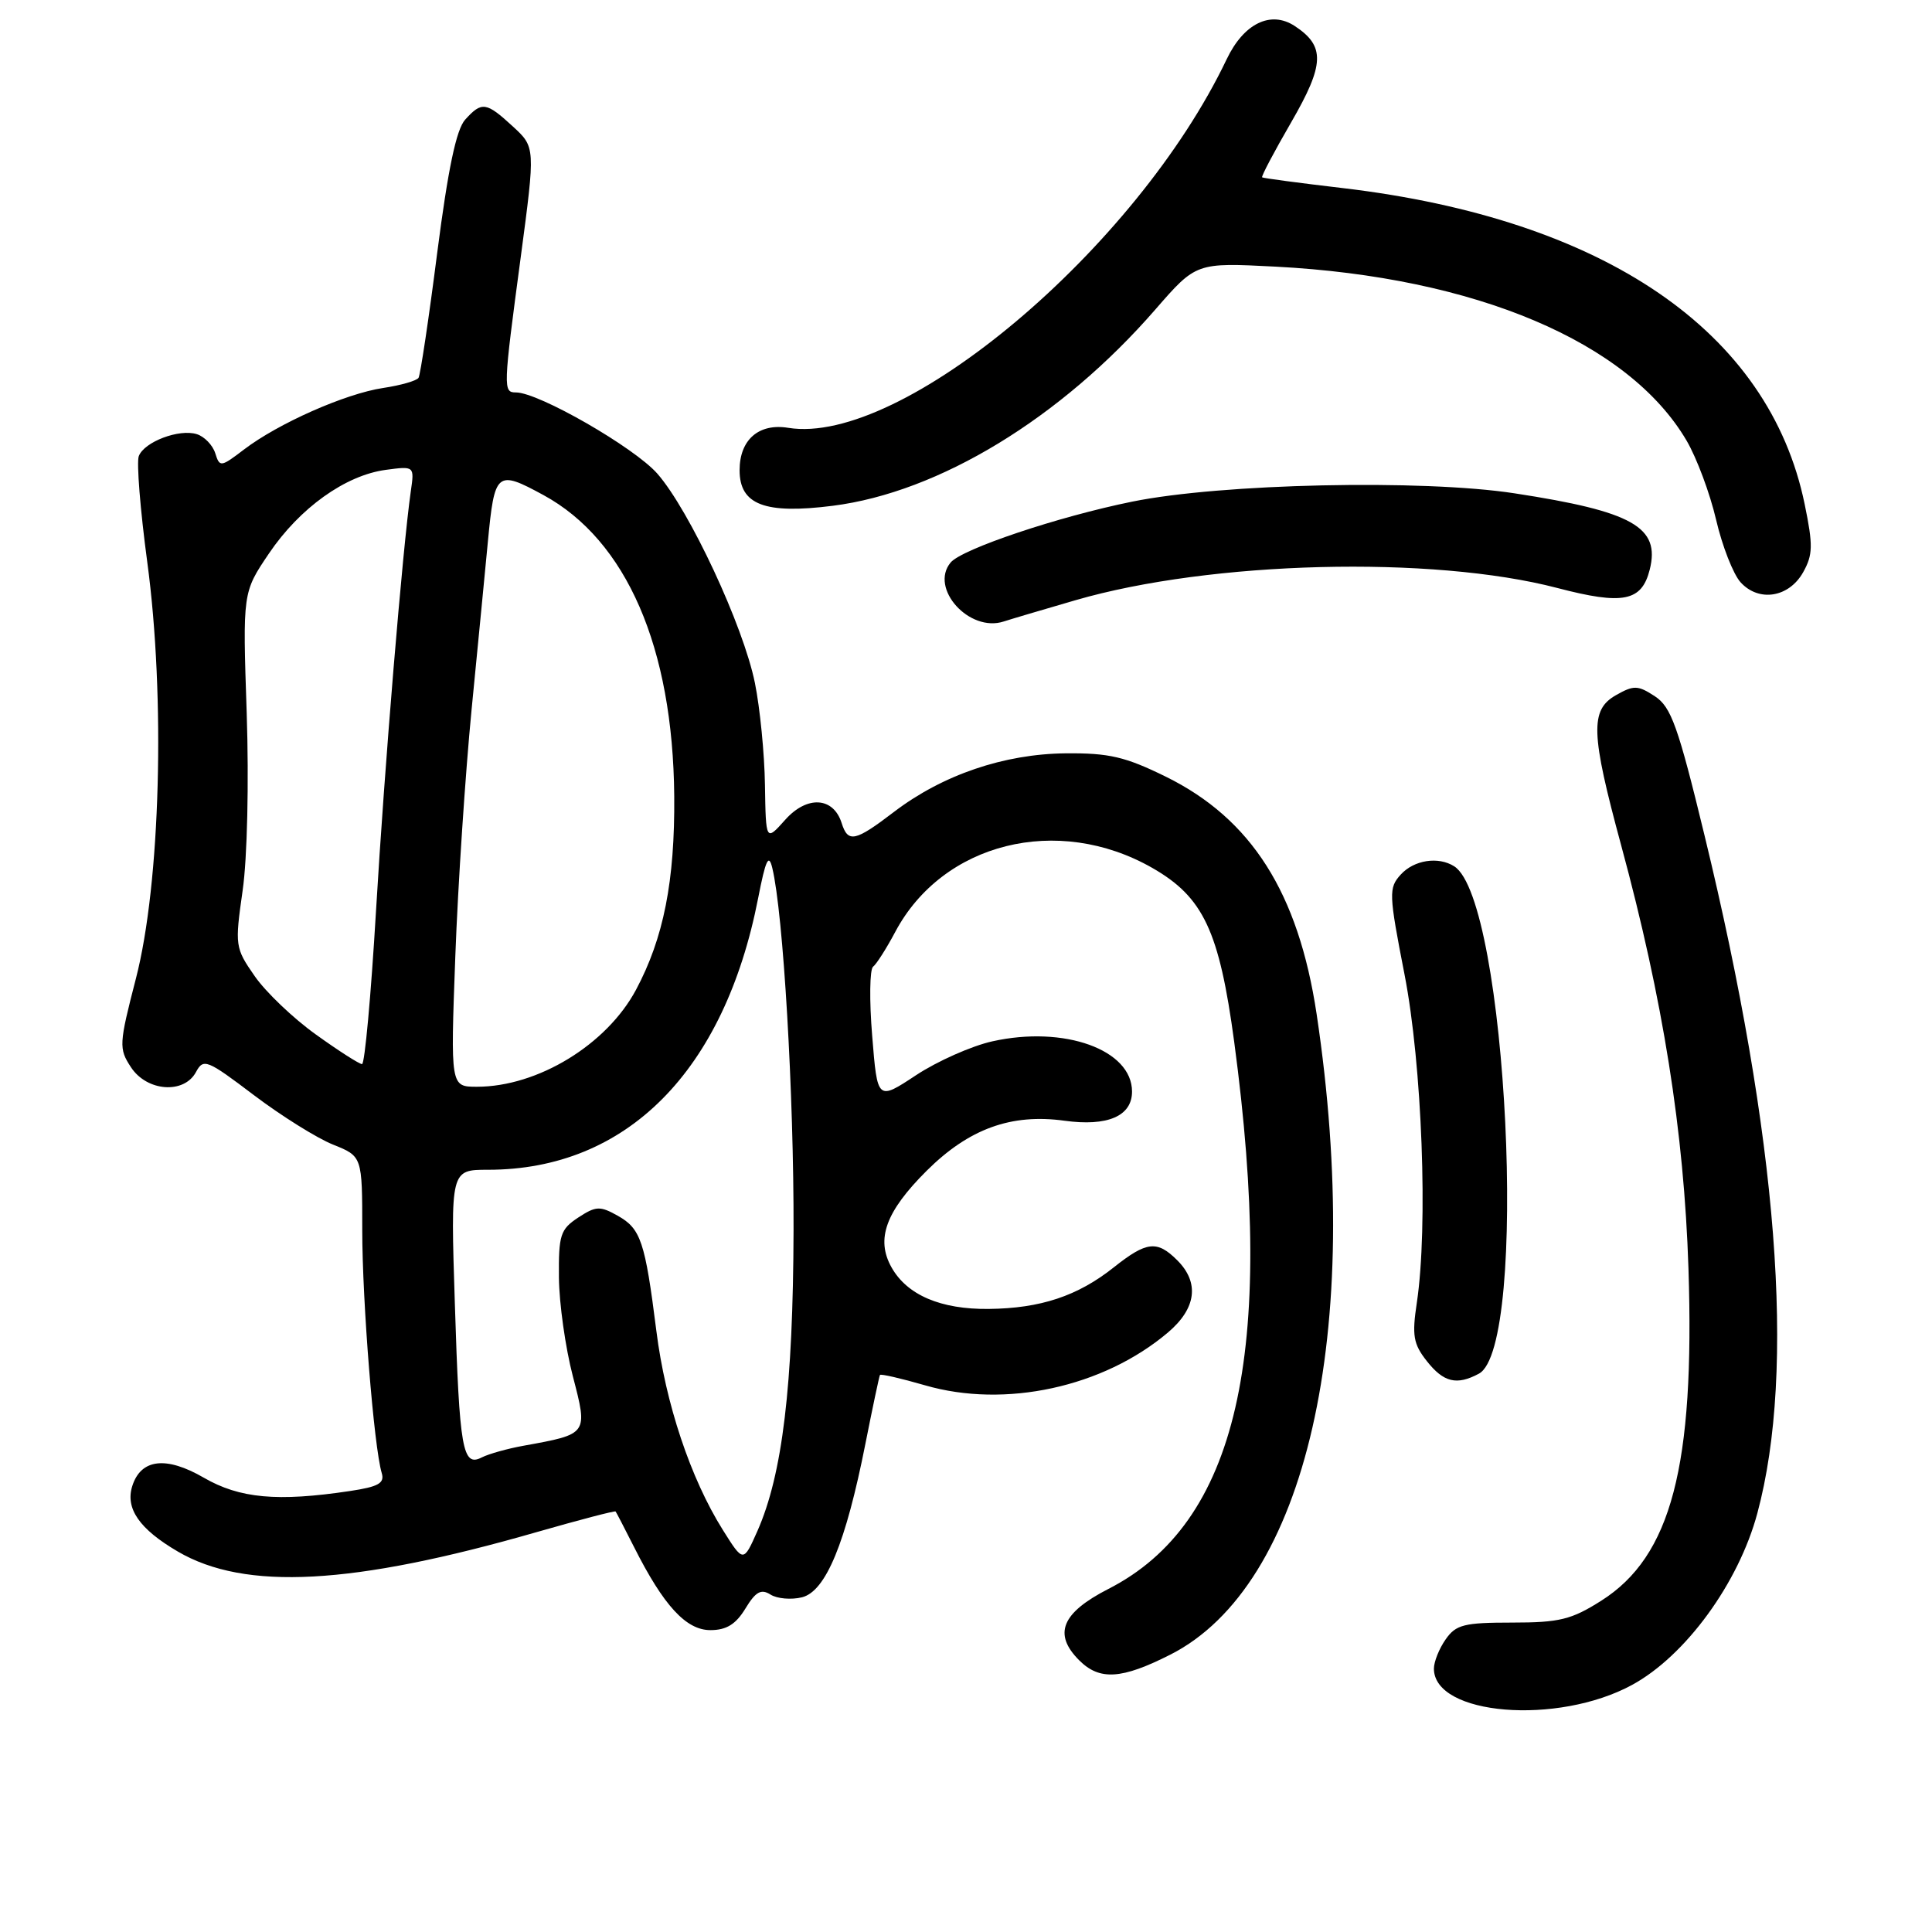 <?xml version="1.0" encoding="UTF-8" standalone="no"?>
<!DOCTYPE svg PUBLIC "-//W3C//DTD SVG 1.1//EN" "http://www.w3.org/Graphics/SVG/1.1/DTD/svg11.dtd" >
<svg xmlns="http://www.w3.org/2000/svg" xmlns:xlink="http://www.w3.org/1999/xlink" version="1.1" viewBox="0 0 256 256">
 <g >
 <path fill="currentColor"
d=" M 216.26 223.26 C 223.34 219.41 230.38 209.76 232.86 200.50 C 237.98 181.45 235.59 150.78 225.86 110.70 C 222.35 96.22 221.44 93.68 219.28 92.26 C 217.03 90.79 216.49 90.77 214.13 92.11 C 210.67 94.07 210.78 97.14 214.81 112.00 C 220.36 132.47 223.14 149.94 223.73 168.07 C 224.58 194.29 221.45 206.22 212.18 212.10 C 208.22 214.61 206.64 215.00 200.36 215.00 C 194.01 215.00 192.92 215.27 191.56 217.22 C 190.70 218.44 190.00 220.19 190.00 221.10 C 190.00 227.30 206.37 228.64 216.26 223.26 Z  M 155.07 219.25 C 173.10 210.12 180.78 176.49 174.46 134.37 C 172.04 118.30 165.82 108.50 154.49 102.92 C 149.10 100.27 146.96 99.77 141.22 99.82 C 133.03 99.90 124.89 102.68 118.46 107.58 C 113.29 111.53 112.36 111.72 111.52 109.05 C 110.42 105.59 106.93 105.39 104.05 108.62 C 101.48 111.50 101.48 111.50 101.36 104.00 C 101.30 99.88 100.70 93.80 100.03 90.50 C 98.50 82.92 91.36 67.62 87.10 62.76 C 84.04 59.28 71.37 52.00 68.37 52.00 C 66.65 52.00 66.66 51.56 69.01 34.00 C 70.94 19.50 70.94 19.50 67.95 16.75 C 64.42 13.50 63.84 13.42 61.64 15.85 C 60.46 17.15 59.37 22.36 57.93 33.52 C 56.82 42.23 55.70 49.67 55.46 50.06 C 55.22 50.45 53.10 51.06 50.76 51.41 C 45.77 52.16 36.88 56.09 32.32 59.57 C 29.25 61.91 29.11 61.93 28.52 60.05 C 28.18 58.98 27.08 57.84 26.08 57.53 C 23.75 56.79 19.11 58.54 18.39 60.44 C 18.08 61.24 18.58 67.55 19.51 74.45 C 21.93 92.38 21.26 117.09 18.01 129.66 C 15.76 138.37 15.73 138.94 17.35 141.41 C 19.46 144.64 24.39 145.00 25.97 142.05 C 26.96 140.21 27.42 140.40 33.64 145.11 C 37.29 147.87 42.01 150.82 44.14 151.67 C 48.00 153.22 48.00 153.22 48.00 163.00 C 48.00 172.47 49.55 191.75 50.58 195.18 C 50.99 196.53 50.16 197.00 46.36 197.57 C 36.76 199.01 31.75 198.55 27.00 195.80 C 22.01 192.91 18.68 193.30 17.53 196.90 C 16.58 199.88 18.47 202.61 23.55 205.58 C 32.47 210.81 46.70 210.04 71.12 203.01 C 76.77 201.39 81.47 200.16 81.57 200.28 C 81.67 200.40 82.77 202.53 84.02 205.00 C 87.93 212.76 90.91 216.00 94.13 216.00 C 96.25 216.00 97.50 215.23 98.77 213.14 C 100.13 210.90 100.85 210.50 102.10 211.29 C 102.97 211.84 104.85 212.00 106.27 211.65 C 109.42 210.86 112.07 204.46 114.67 191.31 C 115.63 186.47 116.50 182.36 116.60 182.19 C 116.70 182.02 119.39 182.64 122.57 183.56 C 133.17 186.64 146.18 183.82 154.75 176.57 C 158.52 173.38 158.96 169.96 156.00 167.00 C 153.32 164.32 151.94 164.47 147.57 167.94 C 142.80 171.73 137.87 173.37 131.00 173.44 C 124.65 173.51 120.19 171.60 118.13 167.93 C 116.03 164.19 117.36 160.54 122.79 155.13 C 128.38 149.57 133.98 147.53 141.04 148.50 C 146.76 149.29 150.00 147.89 150.00 144.64 C 150.00 139.09 141.02 135.86 131.50 137.98 C 128.75 138.59 124.20 140.61 121.38 142.47 C 116.26 145.85 116.26 145.85 115.57 137.27 C 115.18 132.56 115.24 128.43 115.69 128.09 C 116.13 127.76 117.45 125.69 118.62 123.49 C 124.91 111.65 140.16 107.85 152.68 115.00 C 159.45 118.87 161.56 123.35 163.54 138.07 C 169.08 179.40 163.93 201.83 146.87 210.54 C 140.66 213.72 139.52 216.52 143.00 220.00 C 145.70 222.70 148.62 222.52 155.07 219.25 Z  M 195.96 182.02 C 202.60 178.47 199.72 119.26 192.69 114.79 C 190.58 113.45 187.36 113.95 185.60 115.89 C 183.99 117.67 184.02 118.41 186.11 129.14 C 188.44 141.12 189.24 162.54 187.74 172.60 C 187.08 176.96 187.27 178.08 189.06 180.35 C 191.28 183.17 193.02 183.60 195.96 182.02 Z  M 142.51 79.53 C 160.44 74.32 189.78 73.58 206.35 77.91 C 215.06 80.19 217.54 79.70 218.60 75.47 C 220.01 69.84 216.35 67.77 200.70 65.37 C 188.49 63.49 161.80 64.07 150.02 66.47 C 140.21 68.46 127.46 72.74 125.96 74.54 C 123.13 77.96 128.44 83.84 133.00 82.35 C 133.82 82.08 138.10 80.81 142.51 79.53 Z  M 238.93 75.82 C 240.22 73.52 240.25 72.25 239.13 66.82 C 234.43 43.93 212.63 29.02 177.90 24.92 C 172.18 24.25 167.38 23.61 167.24 23.50 C 167.09 23.40 168.82 20.12 171.08 16.22 C 175.53 8.53 175.62 6.11 171.55 3.44 C 168.37 1.36 164.80 3.11 162.54 7.85 C 150.57 32.95 119.46 59.12 104.45 56.69 C 100.54 56.05 98.00 58.27 98.00 62.31 C 98.00 66.88 101.34 68.16 110.34 67.02 C 124.41 65.24 140.57 55.41 153.09 41.01 C 158.50 34.79 158.50 34.79 169.00 35.33 C 195.50 36.71 215.82 45.31 223.49 58.40 C 224.82 60.67 226.58 65.38 227.39 68.86 C 228.20 72.35 229.66 76.07 230.63 77.15 C 233.05 79.82 237.05 79.18 238.93 75.82 Z  M 95.77 202.71 C 91.50 195.90 88.18 185.96 86.97 176.34 C 85.47 164.47 84.91 162.81 81.85 161.09 C 79.50 159.77 78.96 159.80 76.62 161.33 C 74.25 162.89 74.01 163.63 74.06 169.27 C 74.09 172.70 74.92 178.58 75.90 182.34 C 77.91 190.08 77.96 190.01 69.36 191.57 C 67.24 191.95 64.76 192.65 63.85 193.11 C 61.29 194.43 60.88 192.14 60.27 172.75 C 59.70 155.00 59.70 155.00 64.67 155.00 C 83.02 155.00 95.98 141.96 100.46 119.00 C 101.45 113.92 101.86 113.05 102.33 115.00 C 103.79 121.02 105.20 145.06 105.15 163.00 C 105.09 183.62 103.68 195.37 100.36 202.87 C 98.50 207.06 98.50 207.06 95.77 202.71 Z  M 60.33 126.75 C 60.68 117.26 61.66 102.53 62.49 94.00 C 63.33 85.47 64.29 75.50 64.64 71.84 C 65.53 62.46 65.81 62.23 72.01 65.60 C 83.01 71.59 89.17 85.77 89.34 105.50 C 89.43 116.73 87.94 124.29 84.27 131.16 C 80.38 138.43 71.25 144.00 63.19 144.00 C 59.69 144.00 59.69 144.00 60.33 126.75 Z  M 41.86 137.08 C 38.85 134.93 35.20 131.44 33.74 129.33 C 31.15 125.60 31.11 125.31 32.15 118.00 C 32.77 113.70 32.99 103.68 32.69 94.50 C 32.15 78.50 32.15 78.50 35.63 73.35 C 39.71 67.31 45.76 62.98 51.11 62.26 C 54.92 61.75 54.92 61.75 54.43 65.12 C 53.35 72.70 50.94 101.74 49.82 120.75 C 49.16 131.89 48.33 141.00 47.97 141.00 C 47.62 141.00 44.86 139.24 41.86 137.08 Z "/>
</g>
</svg>